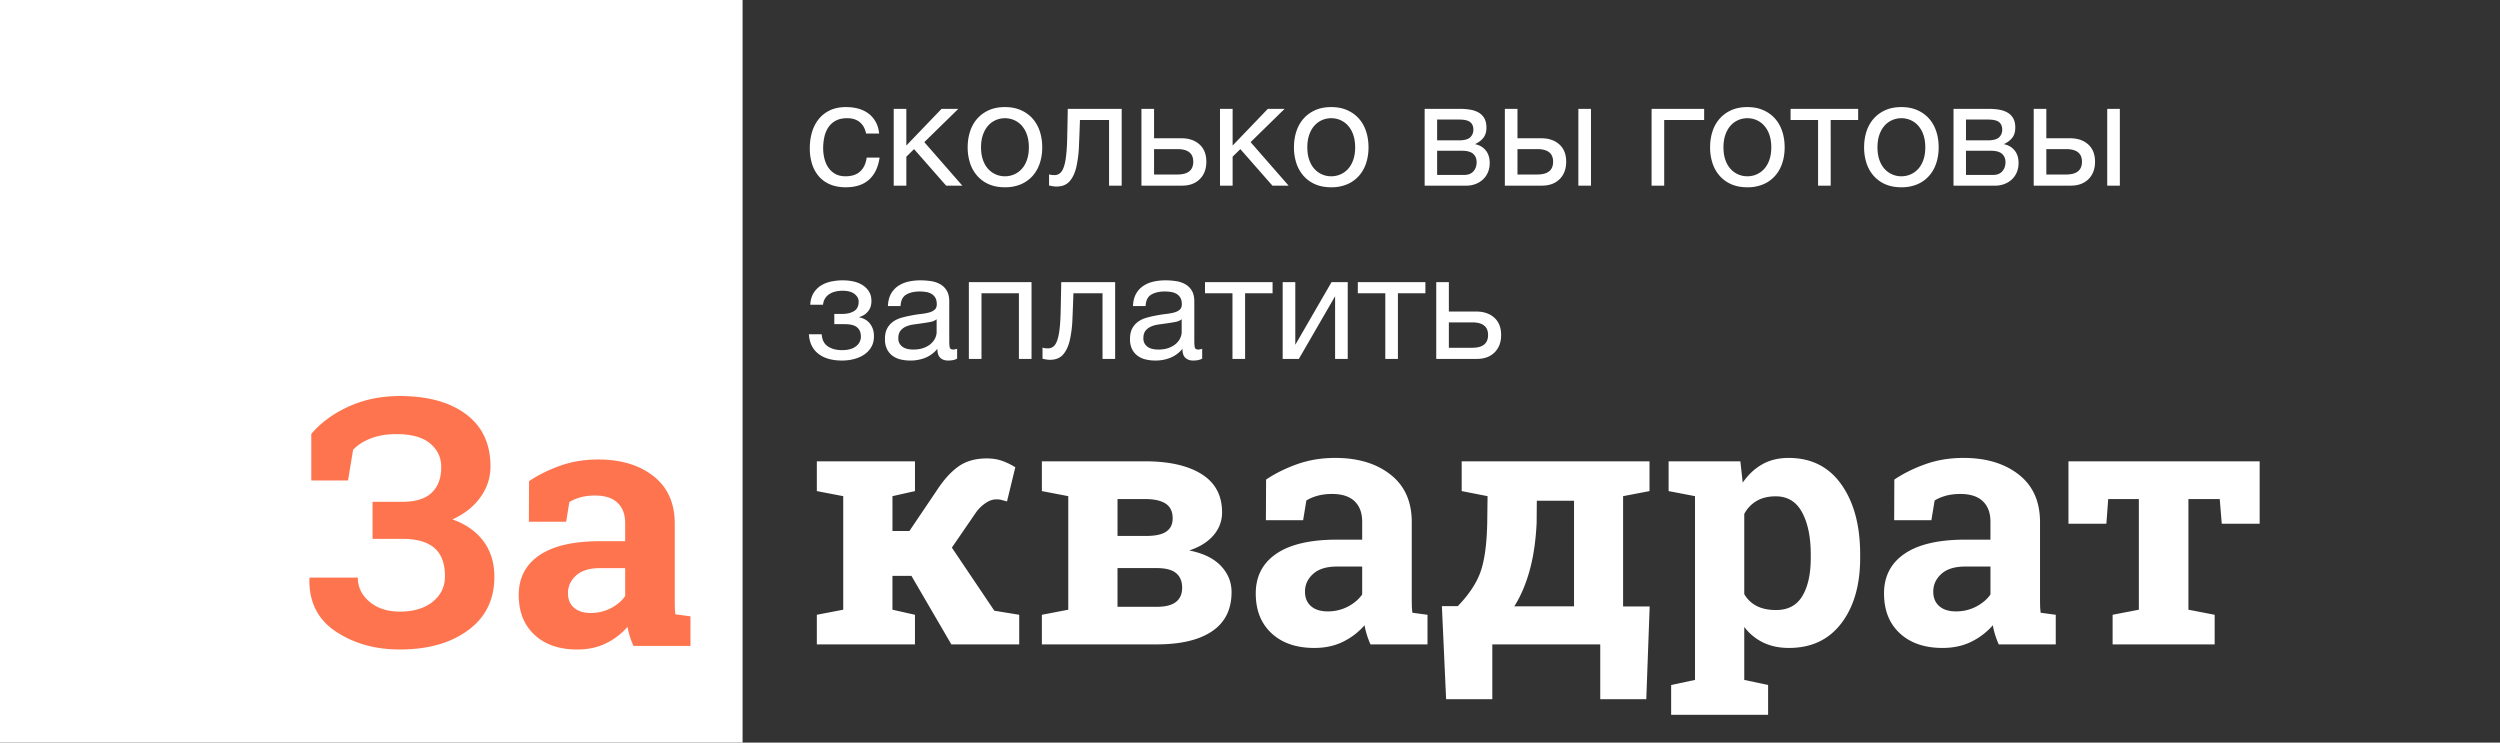 <svg xmlns="http://www.w3.org/2000/svg" width="202" height="60" viewBox="0 0 202 60">
    <rect x="0" y="0" width="202" height="60" fill="#333333" stroke="none"/>
    <g fill="none" fill-rule="evenodd">
        <path fill="#FFF" d="M0 0h60v60H0zM66 39.68v-2.407h7.93v2.407l-1.819.41v2.816h1.368l2.214-3.281c.556-.857 1.14-1.502 1.75-1.935.611-.433 1.372-.649 2.284-.649.455 0 .865.064 1.23.191.365.128.725.301 1.08.52l-.67 2.762-.513-.137a1.707 1.707 0 0 0-.375-.027c-.274 0-.563.104-.869.314-.305.21-.567.474-.786.793l-1.914 2.79 3.432 5.099 2.01.328v2.392h-5.483l-3.226-5.537H72.11v2.735l1.819.41v2.392H66v-2.392l2.133-.41V40.09L66 39.68zm26.496-2.407c1.969 0 3.502.347 4.6 1.04 1.099.692 1.648 1.722 1.648 3.09 0 .692-.23 1.307-.69 1.845-.46.538-1.115.948-1.962 1.23 1.12.22 1.97.632 2.55 1.238.578.606.868 1.315.868 2.126 0 1.394-.522 2.447-1.566 3.158-1.043.71-2.54 1.066-4.49 1.066h-9.27v-2.392l2.132-.41V40.09l-2.132-.41v-2.407h8.312zM90.295 45.9v3.131h3.158c.702 0 1.221-.13 1.559-.39.337-.26.506-.644.506-1.155 0-.51-.162-.902-.486-1.175-.323-.274-.85-.41-1.579-.41h-3.158zm0-2.597h2.42c.702-.01 1.217-.132 1.545-.37.328-.236.492-.587.492-1.052 0-.538-.187-.932-.56-1.183-.374-.25-.94-.376-1.696-.376h-2.201v2.98zm20.44 8.763a7.22 7.22 0 0 1-.288-.758 5.985 5.985 0 0 1-.191-.787 5.492 5.492 0 0 1-1.73 1.327c-.679.337-1.456.506-2.33.506-1.45 0-2.6-.395-3.453-1.183-.852-.789-1.278-1.862-1.278-3.22 0-1.385.556-2.456 1.668-3.213 1.112-.756 2.743-1.134 4.894-1.134h2.037v-1.45c0-.71-.205-1.262-.615-1.654-.41-.392-1.016-.588-1.818-.588-.456 0-.861.053-1.217.157-.355.105-.643.23-.861.376l-.26 1.586h-3.008l.014-3.281c.729-.492 1.565-.907 2.509-1.244.943-.337 1.97-.506 3.083-.506 1.832 0 3.32.449 4.463 1.347 1.144.897 1.716 2.176 1.716 3.835v6.111c0 .228.003.442.007.643.005.2.02.391.048.574l1.217.164v2.392h-4.608zm-3.46-2.666a3.46 3.46 0 0 0 1.641-.39c.492-.259.875-.585 1.148-.977v-2.256h-2.037c-.847 0-1.49.199-1.927.595-.438.397-.657.873-.657 1.429 0 .501.162.893.486 1.176.323.282.772.423 1.346.423zm10.514-.423c.912-.948 1.527-1.88 1.846-2.796.319-.916.497-2.222.533-3.917l.027-2.174-2.091-.41v-2.407h15.175v2.407l-2.133.41v8.914h2.147l-.273 7.492h-3.72v-4.43h-8.722v4.43h-3.732l-.342-7.52h1.285zm6.371-6.713c-.073 1.467-.264 2.755-.574 3.862-.31 1.107-.72 2.062-1.23 2.864h4.826V40.46h-3.008l-.014 1.805zm10.664-2.584v-2.407h5.797l.191 1.723c.438-.638.962-1.13 1.573-1.476.61-.347 1.321-.52 2.133-.52 1.832 0 3.253.715 4.265 2.146 1.012 1.431 1.518 3.314 1.518 5.647v.287c0 2.188-.506 3.947-1.518 5.277-1.012 1.331-2.424 1.997-4.238 1.997-.775 0-1.463-.144-2.065-.431a4.24 4.24 0 0 1-1.544-1.265v4.28l1.927.41v2.406h-7.834v-2.406l1.928-.41V40.09l-2.133-.41zm11.485 5.113c0-1.395-.233-2.525-.698-3.39-.465-.867-1.175-1.3-2.132-1.3-.602 0-1.115.124-1.539.37a2.634 2.634 0 0 0-1.004 1.052v6.48c.246.42.58.74 1.004.958.424.219.946.328 1.566.328.966 0 1.675-.378 2.126-1.135.451-.756.677-1.782.677-3.076v-.287zm15.189 7.273a7.22 7.22 0 0 1-.287-.758 5.985 5.985 0 0 1-.191-.787 5.492 5.492 0 0 1-1.73 1.327c-.679.337-1.456.506-2.331.506-1.45 0-2.6-.395-3.452-1.183-.852-.789-1.278-1.862-1.278-3.22 0-1.385.555-2.456 1.667-3.213 1.112-.756 2.744-1.134 4.895-1.134h2.037v-1.45c0-.71-.205-1.262-.615-1.654-.41-.392-1.016-.588-1.818-.588-.456 0-.862.053-1.217.157-.356.105-.643.23-.862.376l-.26 1.586h-3.007l.013-3.281c.73-.492 1.566-.907 2.51-1.244.943-.337 1.97-.506 3.082-.506 1.832 0 3.32.449 4.464 1.347 1.144.897 1.716 2.176 1.716 3.835v6.111c0 .228.002.442.007.643.004.2.02.391.048.574l1.216.164v2.392h-4.607zm-3.459-2.666a3.46 3.46 0 0 0 1.64-.39c.493-.259.876-.585 1.15-.977v-2.256h-2.038c-.848 0-1.49.199-1.928.595-.437.397-.656.873-.656 1.429 0 .501.162.893.485 1.176.324.282.773.423 1.347.423zm24.541-12.127v5.045h-3.062l-.164-1.996h-2.53v8.942l2.12.41v2.392h-8.245v-2.392l2.12-.41v-8.942h-2.475l-.15 1.996h-3.063v-5.045h15.45z"/>
        <path fill="#FE744E" d="M32.522 40.545c1.066 0 1.854-.246 2.365-.738.51-.493.765-1.18.765-2.065 0-.775-.3-1.413-.902-1.914-.601-.501-1.508-.752-2.72-.752-.784 0-1.475.116-2.072.349-.597.232-1.073.54-1.429.923l-.41 2.474h-2.967v-3.76c.775-.911 1.782-1.65 3.022-2.214 1.24-.565 2.616-.848 4.129-.848 2.26 0 4.047.492 5.36 1.477 1.312.984 1.968 2.388 1.968 4.21 0 .912-.273 1.746-.82 2.502-.547.757-1.3 1.35-2.256 1.778 1.094.392 1.932.982 2.515 1.77.584.789.875 1.748.875 2.878 0 1.832-.706 3.268-2.119 4.307-1.412 1.039-3.254 1.558-5.523 1.558-1.996 0-3.723-.487-5.182-1.462-1.458-.976-2.165-2.398-2.119-4.266l.027-.082h3.883c0 .775.317 1.426.95 1.955.634.529 1.447.793 2.44.793 1.122 0 2.01-.267 2.667-.8.656-.533.984-1.214.984-2.044 0-1.048-.287-1.816-.861-2.303-.574-.488-1.431-.732-2.57-.732h-2.42v-2.994h2.42zm18.662 11.648a7.22 7.22 0 0 1-.287-.758 5.985 5.985 0 0 1-.192-.787 5.492 5.492 0 0 1-1.73 1.327c-.678.337-1.455.505-2.33.505-1.45 0-2.6-.394-3.452-1.182-.853-.789-1.279-1.862-1.279-3.22 0-1.385.556-2.456 1.668-3.213 1.112-.756 2.744-1.135 4.895-1.135h2.037v-1.449c0-.71-.205-1.262-.615-1.654-.41-.392-1.017-.588-1.819-.588-.456 0-.861.052-1.217.157-.355.105-.642.23-.86.376l-.26 1.586h-3.009l.014-3.281c.73-.492 1.566-.907 2.509-1.244.943-.337 1.971-.506 3.083-.506 1.832 0 3.32.449 4.464 1.347 1.144.897 1.716 2.176 1.716 3.835v6.11c0 .229.002.443.006.644.005.2.021.391.048.574l1.217.164v2.392h-4.607zm-3.46-2.666a3.46 3.46 0 0 0 1.641-.39c.493-.26.875-.585 1.149-.977v-2.256h-2.037c-.848 0-1.49.199-1.928.595-.438.397-.656.873-.656 1.429 0 .501.161.893.485 1.176.324.282.773.423 1.347.423z"/>
        <path fill="#FFF" d="M68.336 15.132c-.472 0-.89-.076-1.254-.228a2.432 2.432 0 0 1-.912-.648 2.81 2.81 0 0 1-.552-.996 4.165 4.165 0 0 1-.186-1.284c0-.464.06-.898.18-1.302s.302-.756.546-1.056c.244-.3.548-.536.912-.708.364-.172.794-.258 1.29-.258.352 0 .682.042.99.126.308.084.58.214.816.39.236.176.43.398.582.666.152.268.248.586.288.954H69.98c-.08-.392-.248-.696-.504-.912-.256-.216-.6-.324-1.032-.324-.368 0-.676.068-.924.204a1.647 1.647 0 0 0-.594.54 2.272 2.272 0 0 0-.318.774 4.22 4.22 0 0 0-.096.906c0 .288.034.568.102.84.068.272.174.514.318.726.144.212.33.382.558.51.228.128.506.192.834.192.504 0 .898-.132 1.182-.396.284-.264.458-.636.522-1.116h1.044c-.112.776-.396 1.37-.852 1.782-.456.412-1.084.618-1.884.618zm3.876-6.336h1.02v2.964l2.844-2.964h1.356l-2.748 2.688L77.756 15h-1.308l-2.592-2.952-.624.612V15h-1.02V8.796zm8.988 6.336c-.496 0-.93-.082-1.302-.246a2.662 2.662 0 0 1-.942-.684 2.903 2.903 0 0 1-.576-1.026 4.075 4.075 0 0 1-.192-1.272c0-.456.064-.882.192-1.278s.32-.74.576-1.032c.256-.292.57-.522.942-.69.372-.168.806-.252 1.302-.252.488 0 .92.084 1.296.252.376.168.692.398.948.69.256.292.448.636.576 1.032.128.396.192.822.192 1.278 0 .456-.064.88-.192 1.272s-.32.734-.576 1.026a2.65 2.65 0 0 1-.948.684 3.215 3.215 0 0 1-1.296.246zm0-.888c.264 0 .514-.052.75-.156.236-.104.442-.254.618-.45s.314-.44.414-.732c.1-.292.15-.626.15-1.002s-.05-.71-.15-1.002a2.162 2.162 0 0 0-.414-.738 1.763 1.763 0 0 0-.618-.456 1.84 1.84 0 0 0-.75-.156 1.84 1.84 0 0 0-.75.156 1.763 1.763 0 0 0-.618.456c-.176.2-.314.446-.414.738-.1.292-.15.626-.15 1.002s.05.71.15 1.002c.1.292.238.536.414.732.176.196.382.346.618.45.236.104.486.156.75.156zm4.164.828c-.104 0-.212-.01-.324-.03a6.942 6.942 0 0 1-.276-.054v-.9a1.312 1.312 0 0 0 .42.06.686.686 0 0 0 .606-.312c.14-.208.244-.528.312-.96.068-.432.11-.986.126-1.662.016-.676.032-1.482.048-2.418h4.356V15h-1.02V9.696H87.26c-.024.728-.05 1.418-.078 2.07a9.55 9.55 0 0 1-.21 1.71c-.112.488-.292.876-.54 1.164-.248.288-.604.432-1.068.432zm6.864-6.276h1.02v2.376h2.208c.608 0 1.096.166 1.464.498.368.332.552.798.552 1.398 0 .584-.176 1.052-.528 1.404-.352.352-.832.528-1.44.528h-3.276V8.796zm2.904 5.304c.856 0 1.284-.344 1.284-1.032 0-.68-.428-1.02-1.284-1.02h-1.884V14.1h1.884zm3.444-5.304h1.02v2.964l2.844-2.964h1.356l-2.748 2.688L104.12 15h-1.308l-2.592-2.952-.624.612V15h-1.02V8.796zm8.988 6.336c-.496 0-.93-.082-1.302-.246a2.662 2.662 0 0 1-.942-.684 2.903 2.903 0 0 1-.576-1.026 4.075 4.075 0 0 1-.192-1.272c0-.456.064-.882.192-1.278s.32-.74.576-1.032c.256-.292.57-.522.942-.69.372-.168.806-.252 1.302-.252.488 0 .92.084 1.296.252.376.168.692.398.948.69.256.292.448.636.576 1.032.128.396.192.822.192 1.278 0 .456-.064.88-.192 1.272s-.32.734-.576 1.026a2.65 2.65 0 0 1-.948.684 3.215 3.215 0 0 1-1.296.246zm0-.888c.264 0 .514-.052.75-.156.236-.104.442-.254.618-.45s.314-.44.414-.732c.1-.292.15-.626.15-1.002s-.05-.71-.15-1.002a2.162 2.162 0 0 0-.414-.738 1.763 1.763 0 0 0-.618-.456 1.84 1.84 0 0 0-.75-.156 1.84 1.84 0 0 0-.75.156 1.763 1.763 0 0 0-.618.456c-.176.2-.314.446-.414.738-.1.292-.15.626-.15 1.002s.05.71.15 1.002c.1.292.238.536.414.732.176.196.382.346.618.45.236.104.486.156.75.156zm7.548-5.448h2.868c.272 0 .534.02.786.06.252.04.478.114.678.222.2.108.36.262.48.462s.18.456.18.768c0 .336-.08.608-.24.816-.16.208-.384.38-.672.516v.012c.36.072.646.24.858.504.212.264.318.604.318 1.02 0 .264-.046.508-.138.732a1.65 1.65 0 0 1-.39.576c-.168.16-.368.286-.6.378a2.033 2.033 0 0 1-.756.138h-3.372V8.796zm3.18 5.34c.336 0 .59-.098.762-.294.172-.196.258-.442.258-.738 0-.28-.092-.504-.276-.672-.184-.168-.492-.252-.924-.252h-1.992v1.956h2.172zm-.42-2.796c.44 0 .746-.08.918-.24a.827.827 0 0 0 .258-.636c0-.256-.084-.454-.252-.594-.168-.14-.476-.21-.924-.21h-1.752v1.68h1.752zm3.72-2.544h1.02v2.376h1.92c.608 0 1.096.166 1.464.498.368.332.552.798.552 1.398 0 .584-.176 1.052-.528 1.404-.352.352-.832.528-1.44.528h-2.988V8.796zm2.616 5.304c.856 0 1.284-.344 1.284-1.032 0-.68-.428-1.02-1.284-1.02h-1.596V14.1h1.596zm3.324-5.304h1.02V15h-1.02V8.796zm5.916 0h4.248v.9h-3.228V15h-1.02V8.796zm7.74 6.336c-.496 0-.93-.082-1.302-.246a2.662 2.662 0 0 1-.942-.684 2.903 2.903 0 0 1-.576-1.026 4.075 4.075 0 0 1-.192-1.272c0-.456.064-.882.192-1.278s.32-.74.576-1.032c.256-.292.57-.522.942-.69.372-.168.806-.252 1.302-.252.488 0 .92.084 1.296.252.376.168.692.398.948.69.256.292.448.636.576 1.032.128.396.192.822.192 1.278 0 .456-.064.88-.192 1.272s-.32.734-.576 1.026a2.65 2.65 0 0 1-.948.684 3.215 3.215 0 0 1-1.296.246zm0-.888c.264 0 .514-.052.75-.156.236-.104.442-.254.618-.45s.314-.44.414-.732c.1-.292.15-.626.15-1.002s-.05-.71-.15-1.002a2.162 2.162 0 0 0-.414-.738 1.763 1.763 0 0 0-.618-.456 1.84 1.84 0 0 0-.75-.156 1.84 1.84 0 0 0-.75.156 1.763 1.763 0 0 0-.618.456c-.176.2-.314.446-.414.738-.1.292-.15.626-.15 1.002s.05.71.15 1.002c.1.292.238.536.414.732.176.196.382.346.618.45.236.104.486.156.75.156zm5.712-4.548h-2.22v-.9h5.46v.9h-2.22V15h-1.02V9.696zm6.732 5.436c-.496 0-.93-.082-1.302-.246a2.662 2.662 0 0 1-.942-.684 2.903 2.903 0 0 1-.576-1.026 4.075 4.075 0 0 1-.192-1.272c0-.456.064-.882.192-1.278s.32-.74.576-1.032c.256-.292.57-.522.942-.69.372-.168.806-.252 1.302-.252.488 0 .92.084 1.296.252.376.168.692.398.948.69.256.292.448.636.576 1.032.128.396.192.822.192 1.278 0 .456-.064.88-.192 1.272s-.32.734-.576 1.026a2.65 2.65 0 0 1-.948.684 3.215 3.215 0 0 1-1.296.246zm0-.888c.264 0 .514-.052.75-.156.236-.104.442-.254.618-.45s.314-.44.414-.732c.1-.292.15-.626.15-1.002s-.05-.71-.15-1.002a2.162 2.162 0 0 0-.414-.738 1.763 1.763 0 0 0-.618-.456 1.84 1.84 0 0 0-.75-.156 1.84 1.84 0 0 0-.75.156 1.763 1.763 0 0 0-.618.456c-.176.2-.314.446-.414.738-.1.292-.15.626-.15 1.002s.05.71.15 1.002c.1.292.238.536.414.732.176.196.382.346.618.45.236.104.486.156.75.156zm4.212-5.448h2.868c.272 0 .534.02.786.06.252.04.478.114.678.222.2.108.36.262.48.462s.18.456.18.768c0 .336-.08.608-.24.816-.16.208-.384.38-.672.516v.012c.36.072.646.24.858.504.212.264.318.604.318 1.02 0 .264-.046.508-.138.732a1.65 1.65 0 0 1-.39.576c-.168.16-.368.286-.6.378a2.033 2.033 0 0 1-.756.138h-3.372V8.796zm3.18 5.34c.336 0 .59-.098.762-.294.172-.196.258-.442.258-.738 0-.28-.092-.504-.276-.672-.184-.168-.492-.252-.924-.252h-1.992v1.956h2.172zm-.42-2.796c.44 0 .746-.08.918-.24a.827.827 0 0 0 .258-.636c0-.256-.084-.454-.252-.594-.168-.14-.476-.21-.924-.21h-1.752v1.68h1.752zm3.72-2.544h1.02v2.376h1.92c.608 0 1.096.166 1.464.498.368.332.552.798.552 1.398 0 .584-.176 1.052-.528 1.404-.352.352-.832.528-1.44.528h-2.988V8.796zm2.616 5.304c.856 0 1.284-.344 1.284-1.032 0-.68-.428-1.02-1.284-1.02h-1.596V14.1h1.596zm3.324-5.304h1.02V15h-1.02V8.796zM68.048 29.132c-.824 0-1.468-.184-1.932-.552-.464-.368-.716-.892-.756-1.572h1.032c.032.456.2.784.504.984.304.2.684.3 1.14.3.488 0 .864-.104 1.128-.312a.967.967 0 0 0 .396-.792c0-.312-.1-.556-.3-.732-.2-.176-.54-.264-1.02-.264h-.828v-.828h.66c.36 0 .668-.074.924-.222.256-.148.384-.406.384-.774 0-.232-.11-.436-.33-.612-.22-.176-.546-.264-.978-.264-.184 0-.366.02-.546.06-.18.04-.342.104-.486.192a1.149 1.149 0 0 0-.36.348c-.096.144-.156.32-.18.528h-1.032c.024-.384.116-.702.276-.954.16-.252.36-.452.6-.6.24-.148.512-.254.816-.318.304-.064.612-.096.924-.096.32 0 .62.032.9.096s.526.166.738.306c.212.14.38.314.504.522.124.208.186.456.186.744 0 .36-.102.652-.306.876a1.305 1.305 0 0 1-.69.42v.024c.144.024.288.072.432.144.144.072.272.17.384.294.112.124.204.276.276.456.072.18.108.39.108.63 0 .336-.072.628-.216.876a1.832 1.832 0 0 1-.576.612c-.24.16-.514.28-.822.36a3.78 3.78 0 0 1-.954.12zm5.508 0c-.28 0-.544-.03-.792-.09a1.783 1.783 0 0 1-.654-.3 1.468 1.468 0 0 1-.444-.54 1.797 1.797 0 0 1-.162-.798c0-.352.06-.64.18-.864a1.57 1.57 0 0 1 .474-.546c.196-.14.42-.246.672-.318.252-.072.51-.132.774-.18.28-.056.546-.098.798-.126.252-.028.474-.068.666-.12a1.11 1.11 0 0 0 .456-.228c.112-.1.168-.246.168-.438 0-.224-.042-.404-.126-.54a.864.864 0 0 0-.324-.312 1.317 1.317 0 0 0-.444-.144 3.353 3.353 0 0 0-.486-.036c-.432 0-.792.082-1.08.246-.288.164-.444.474-.468.93h-1.02c.016-.384.096-.708.24-.972a1.82 1.82 0 0 1 .576-.642c.24-.164.514-.282.822-.354.308-.072.638-.108.99-.108.28 0 .558.02.834.06.276.04.526.122.75.246.224.124.404.298.54.522.136.224.204.516.204.876v3.192c0 .24.014.416.042.528.028.112.122.168.282.168.072 0 .176-.02.312-.06v.792c-.176.104-.42.156-.732.156-.264 0-.474-.074-.63-.222-.156-.148-.234-.39-.234-.726a2.44 2.44 0 0 1-.978.726 3.233 3.233 0 0 1-1.206.222zm.228-.888c.336 0 .624-.046.864-.138.24-.092.436-.208.588-.348.152-.14.264-.292.336-.456.072-.164.108-.318.108-.462v-1.044a1.122 1.122 0 0 1-.504.216c-.208.04-.426.076-.654.108l-.69.096c-.232.032-.44.088-.624.168-.184.08-.334.194-.45.342-.116.148-.174.35-.174.606 0 .168.034.31.102.426a.85.85 0 0 0 .264.282c.108.072.234.124.378.156s.296.048.456.048zm4.5-5.448h5.064V29h-1.02v-5.304h-3.024V29h-1.02v-6.204zm6.552 6.276c-.104 0-.212-.01-.324-.03a6.942 6.942 0 0 1-.276-.054v-.9a1.312 1.312 0 0 0 .42.06.686.686 0 0 0 .606-.312c.14-.208.244-.528.312-.96.068-.432.11-.986.126-1.662.016-.676.032-1.482.048-2.418h4.356V29h-1.02v-5.304h-2.352c-.024.728-.05 1.418-.078 2.07a9.55 9.55 0 0 1-.21 1.71c-.112.488-.292.876-.54 1.164-.248.288-.604.432-1.068.432zm8.52.06c-.28 0-.544-.03-.792-.09a1.783 1.783 0 0 1-.654-.3 1.468 1.468 0 0 1-.444-.54 1.797 1.797 0 0 1-.162-.798c0-.352.06-.64.18-.864a1.57 1.57 0 0 1 .474-.546c.196-.14.42-.246.672-.318.252-.072.51-.132.774-.18.28-.056.546-.098.798-.126.252-.028.474-.068.666-.12a1.11 1.11 0 0 0 .456-.228c.112-.1.168-.246.168-.438 0-.224-.042-.404-.126-.54a.864.864 0 0 0-.324-.312 1.317 1.317 0 0 0-.444-.144 3.353 3.353 0 0 0-.486-.036c-.432 0-.792.082-1.08.246-.288.164-.444.474-.468.93h-1.02c.016-.384.096-.708.24-.972a1.82 1.82 0 0 1 .576-.642c.24-.164.514-.282.822-.354.308-.072.638-.108.99-.108.28 0 .558.02.834.06.276.04.526.122.75.246.224.124.404.298.54.522.136.224.204.516.204.876v3.192c0 .24.014.416.042.528.028.112.122.168.282.168.072 0 .176-.02.312-.06v.792c-.176.104-.42.156-.732.156-.264 0-.474-.074-.63-.222-.156-.148-.234-.39-.234-.726a2.44 2.44 0 0 1-.978.726 3.233 3.233 0 0 1-1.206.222zm.228-.888c.336 0 .624-.046.864-.138.24-.092.436-.208.588-.348.152-.14.264-.292.336-.456.072-.164.108-.318.108-.462v-1.044a1.122 1.122 0 0 1-.504.216c-.208.04-.426.076-.654.108l-.69.096c-.232.032-.44.088-.624.168-.184.08-.334.194-.45.342-.116.148-.174.35-.174.606 0 .168.034.31.102.426a.85.85 0 0 0 .264.282c.108.072.234.124.378.156s.296.048.456.048zm6-4.548h-2.22v-.9h5.46v.9h-2.22V29h-1.02v-5.304zm4.056-.9h1.02v5.064l2.928-5.064h1.308V29h-1.02v-5.064L104.948 29h-1.308v-6.204zm8.292.9h-2.22v-.9h5.46v.9h-2.22V29h-1.02v-5.304zm4.116-.9h1.02v2.376h2.208c.608 0 1.096.166 1.464.498.368.332.552.798.552 1.398 0 .584-.176 1.052-.528 1.404-.352.352-.832.528-1.44.528h-3.276v-6.204zm2.904 5.304c.856 0 1.284-.344 1.284-1.032 0-.68-.428-1.02-1.284-1.02h-1.884V28.1h1.884z"/>
    </g>
</svg>
